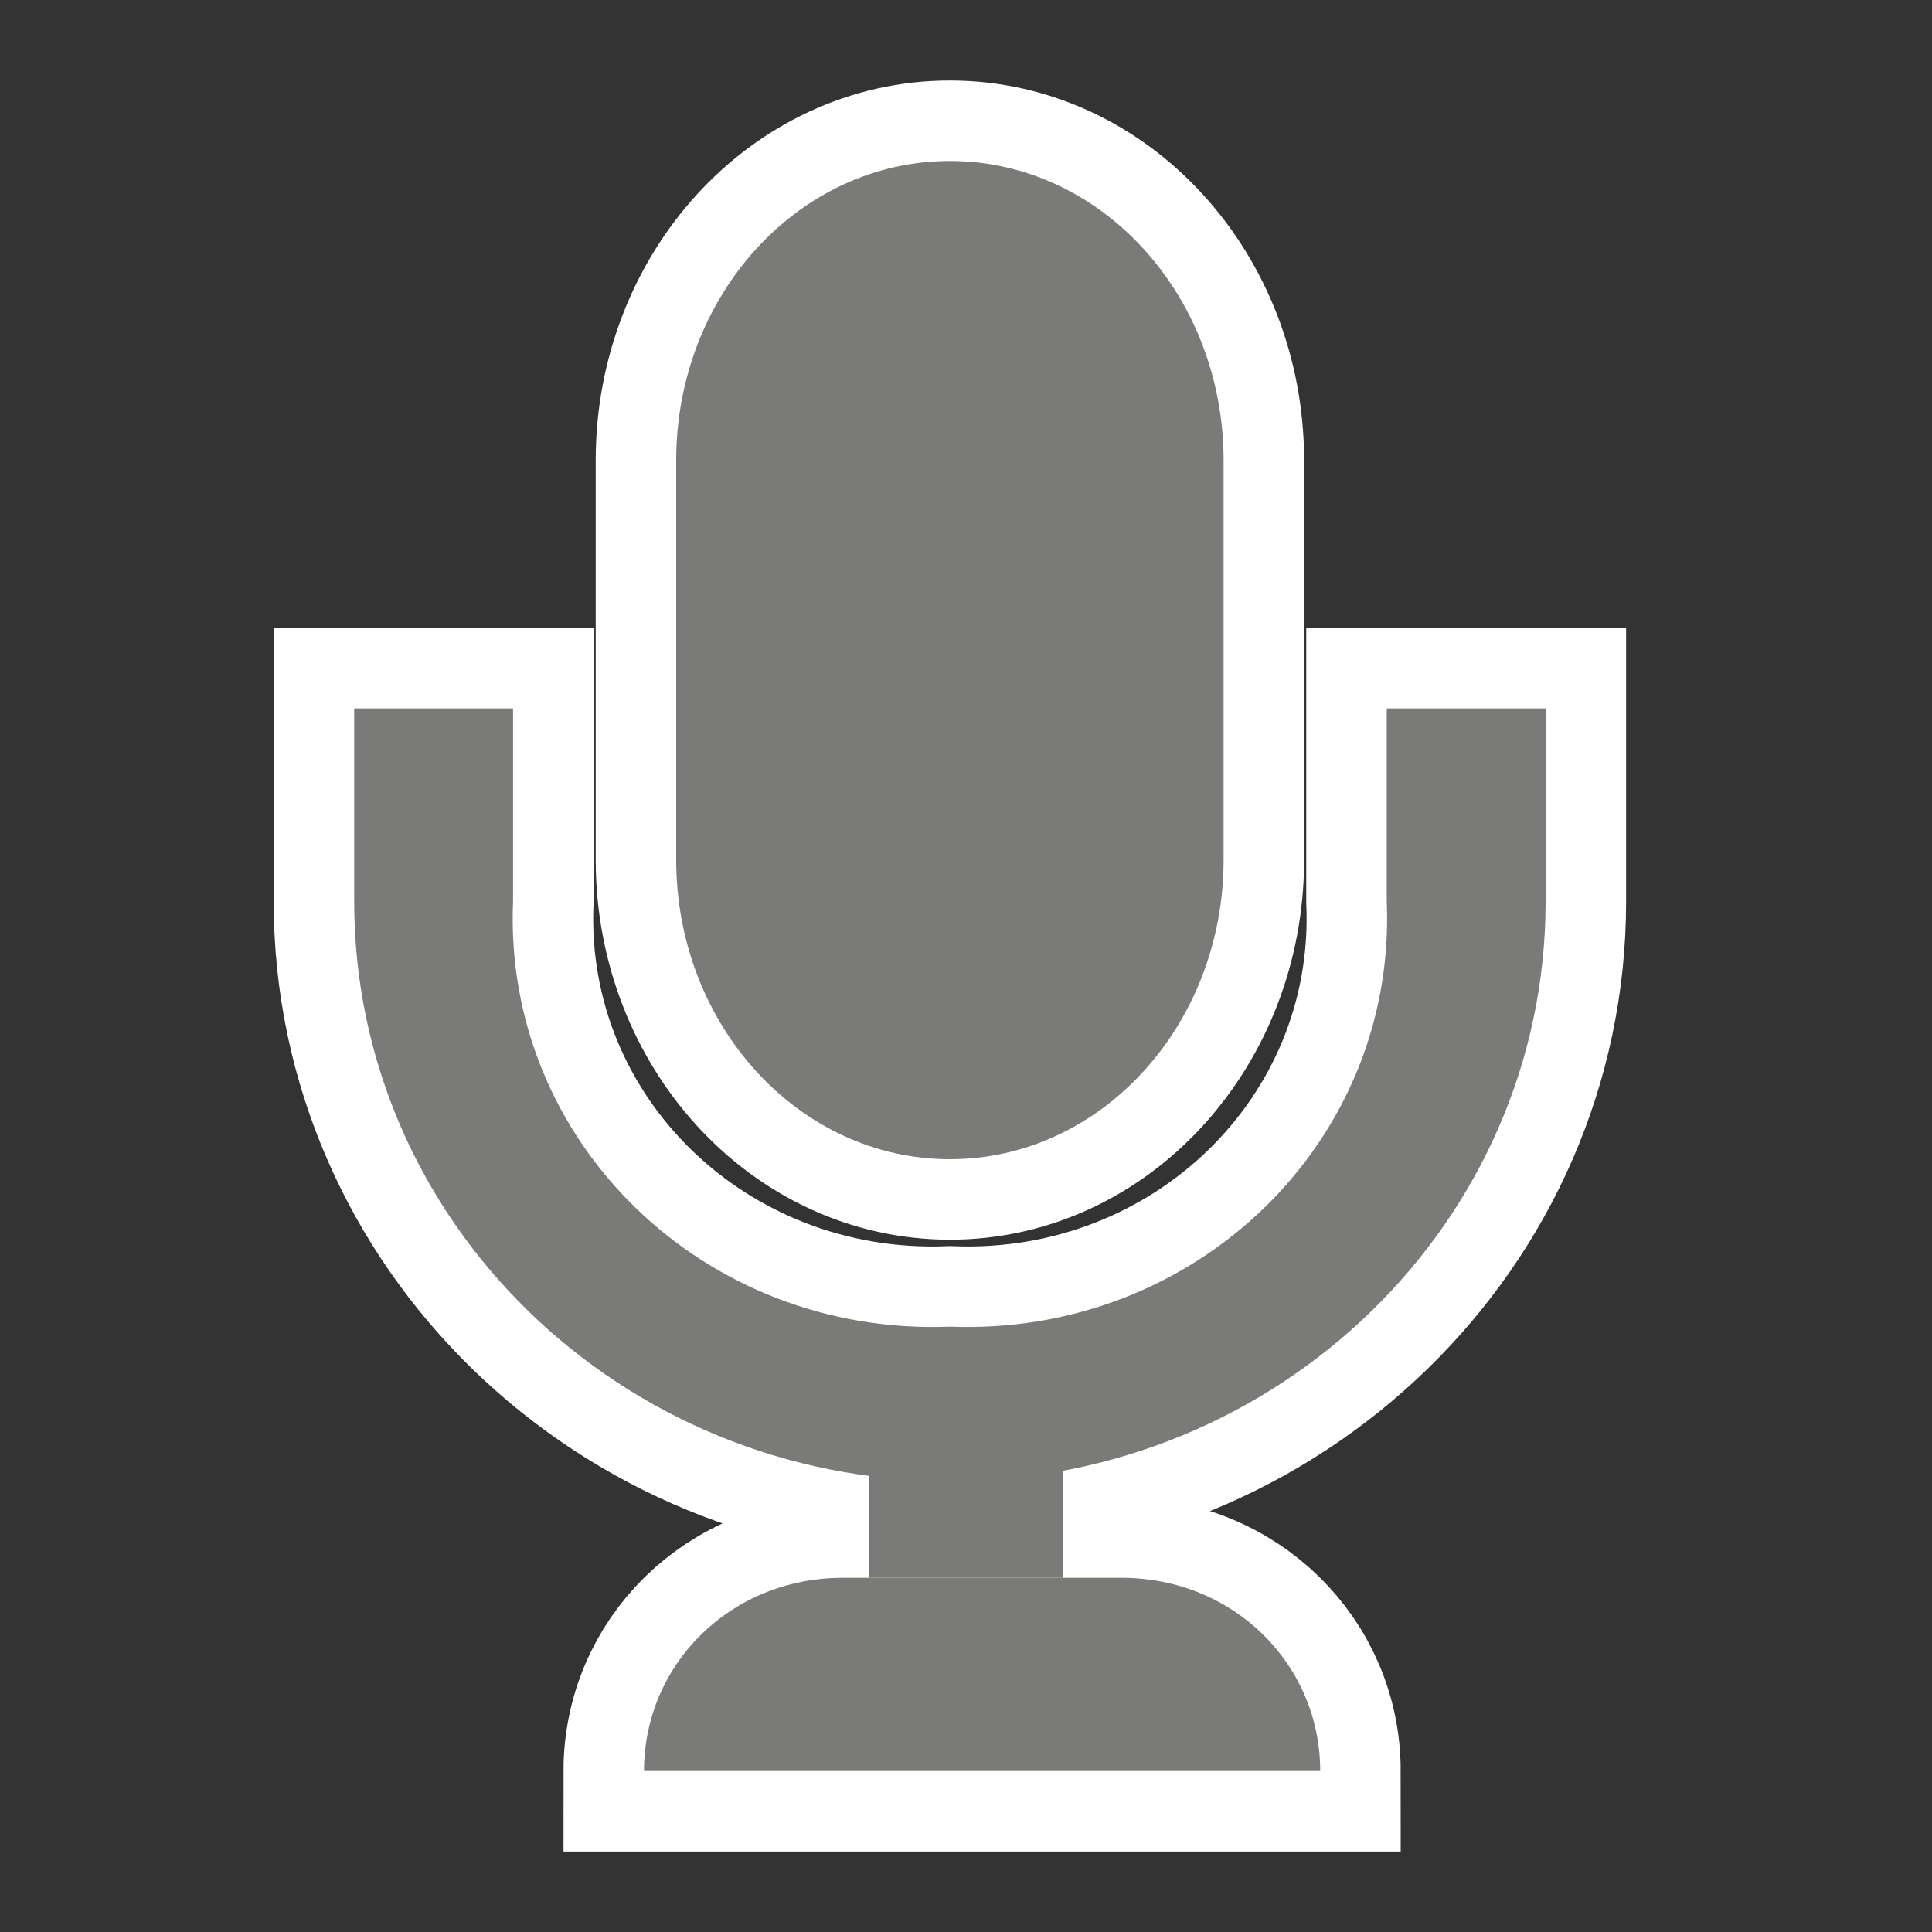 <svg width="60" height="60" viewBox="0 0 60 60" fill="none" xmlns="http://www.w3.org/2000/svg">
<rect x="0" y="0" width="60" height="60" fill="#333333" stroke="none"/>
<path fill-rule="evenodd" clip-rule="evenodd" d="M29.5 36C24.807 36 21 31.835 21 26.7V14.3C21 9.165 24.807 5 29.5 5C34.193 5 38 9.165 38 14.3V26.7C38 31.835 34.193 36 29.5 36Z" stroke="white" stroke-width="5"/>
<path fill-rule="evenodd" clip-rule="evenodd" d="M43.067 22V28C43.375 35.444 37.151 41.5 29.5 41.2C21.849 41.5 15.625 35.444 15.933 28V22H11V28C11 37.941 19.282 46 29.5 46C39.717 46 48 37.941 48 28V22H43.067Z" stroke="white" stroke-width="5"/>
<path fill-rule="evenodd" clip-rule="evenodd" d="M27 49H33V44H27V49Z" stroke="white" stroke-width="5"/>
<path fill-rule="evenodd" clip-rule="evenodd" d="M34.824 49H26.177C22.686 49 20 51.687 20 55H41C41 51.687 38.313 49 34.824 49Z" stroke="white" stroke-width="5"/>
<path fill-rule="evenodd" clip-rule="evenodd" d="M29.5 36C24.807 36 21 31.835 21 26.7V14.3C21 9.165 24.807 5 29.5 5C34.193 5 38 9.165 38 14.3V26.7C38 31.835 34.193 36 29.5 36Z" fill="#7A7A79"/>
<path fill-rule="evenodd" clip-rule="evenodd" d="M43.067 22V28C43.375 35.444 37.151 41.5 29.5 41.2C21.849 41.5 15.625 35.444 15.933 28V22H11V28C11 37.941 19.282 46 29.5 46C39.717 46 48 37.941 48 28V22H43.067Z" fill="#7A7A79"/>
<path fill-rule="evenodd" clip-rule="evenodd" d="M27 49H33V44H27V49Z" fill="#7A7A79"/>
<path fill-rule="evenodd" clip-rule="evenodd" d="M34.824 49H26.177C22.686 49 20 51.687 20 55H41C41 51.687 38.313 49 34.824 49Z" fill="#7A7A79"/>
</svg>
